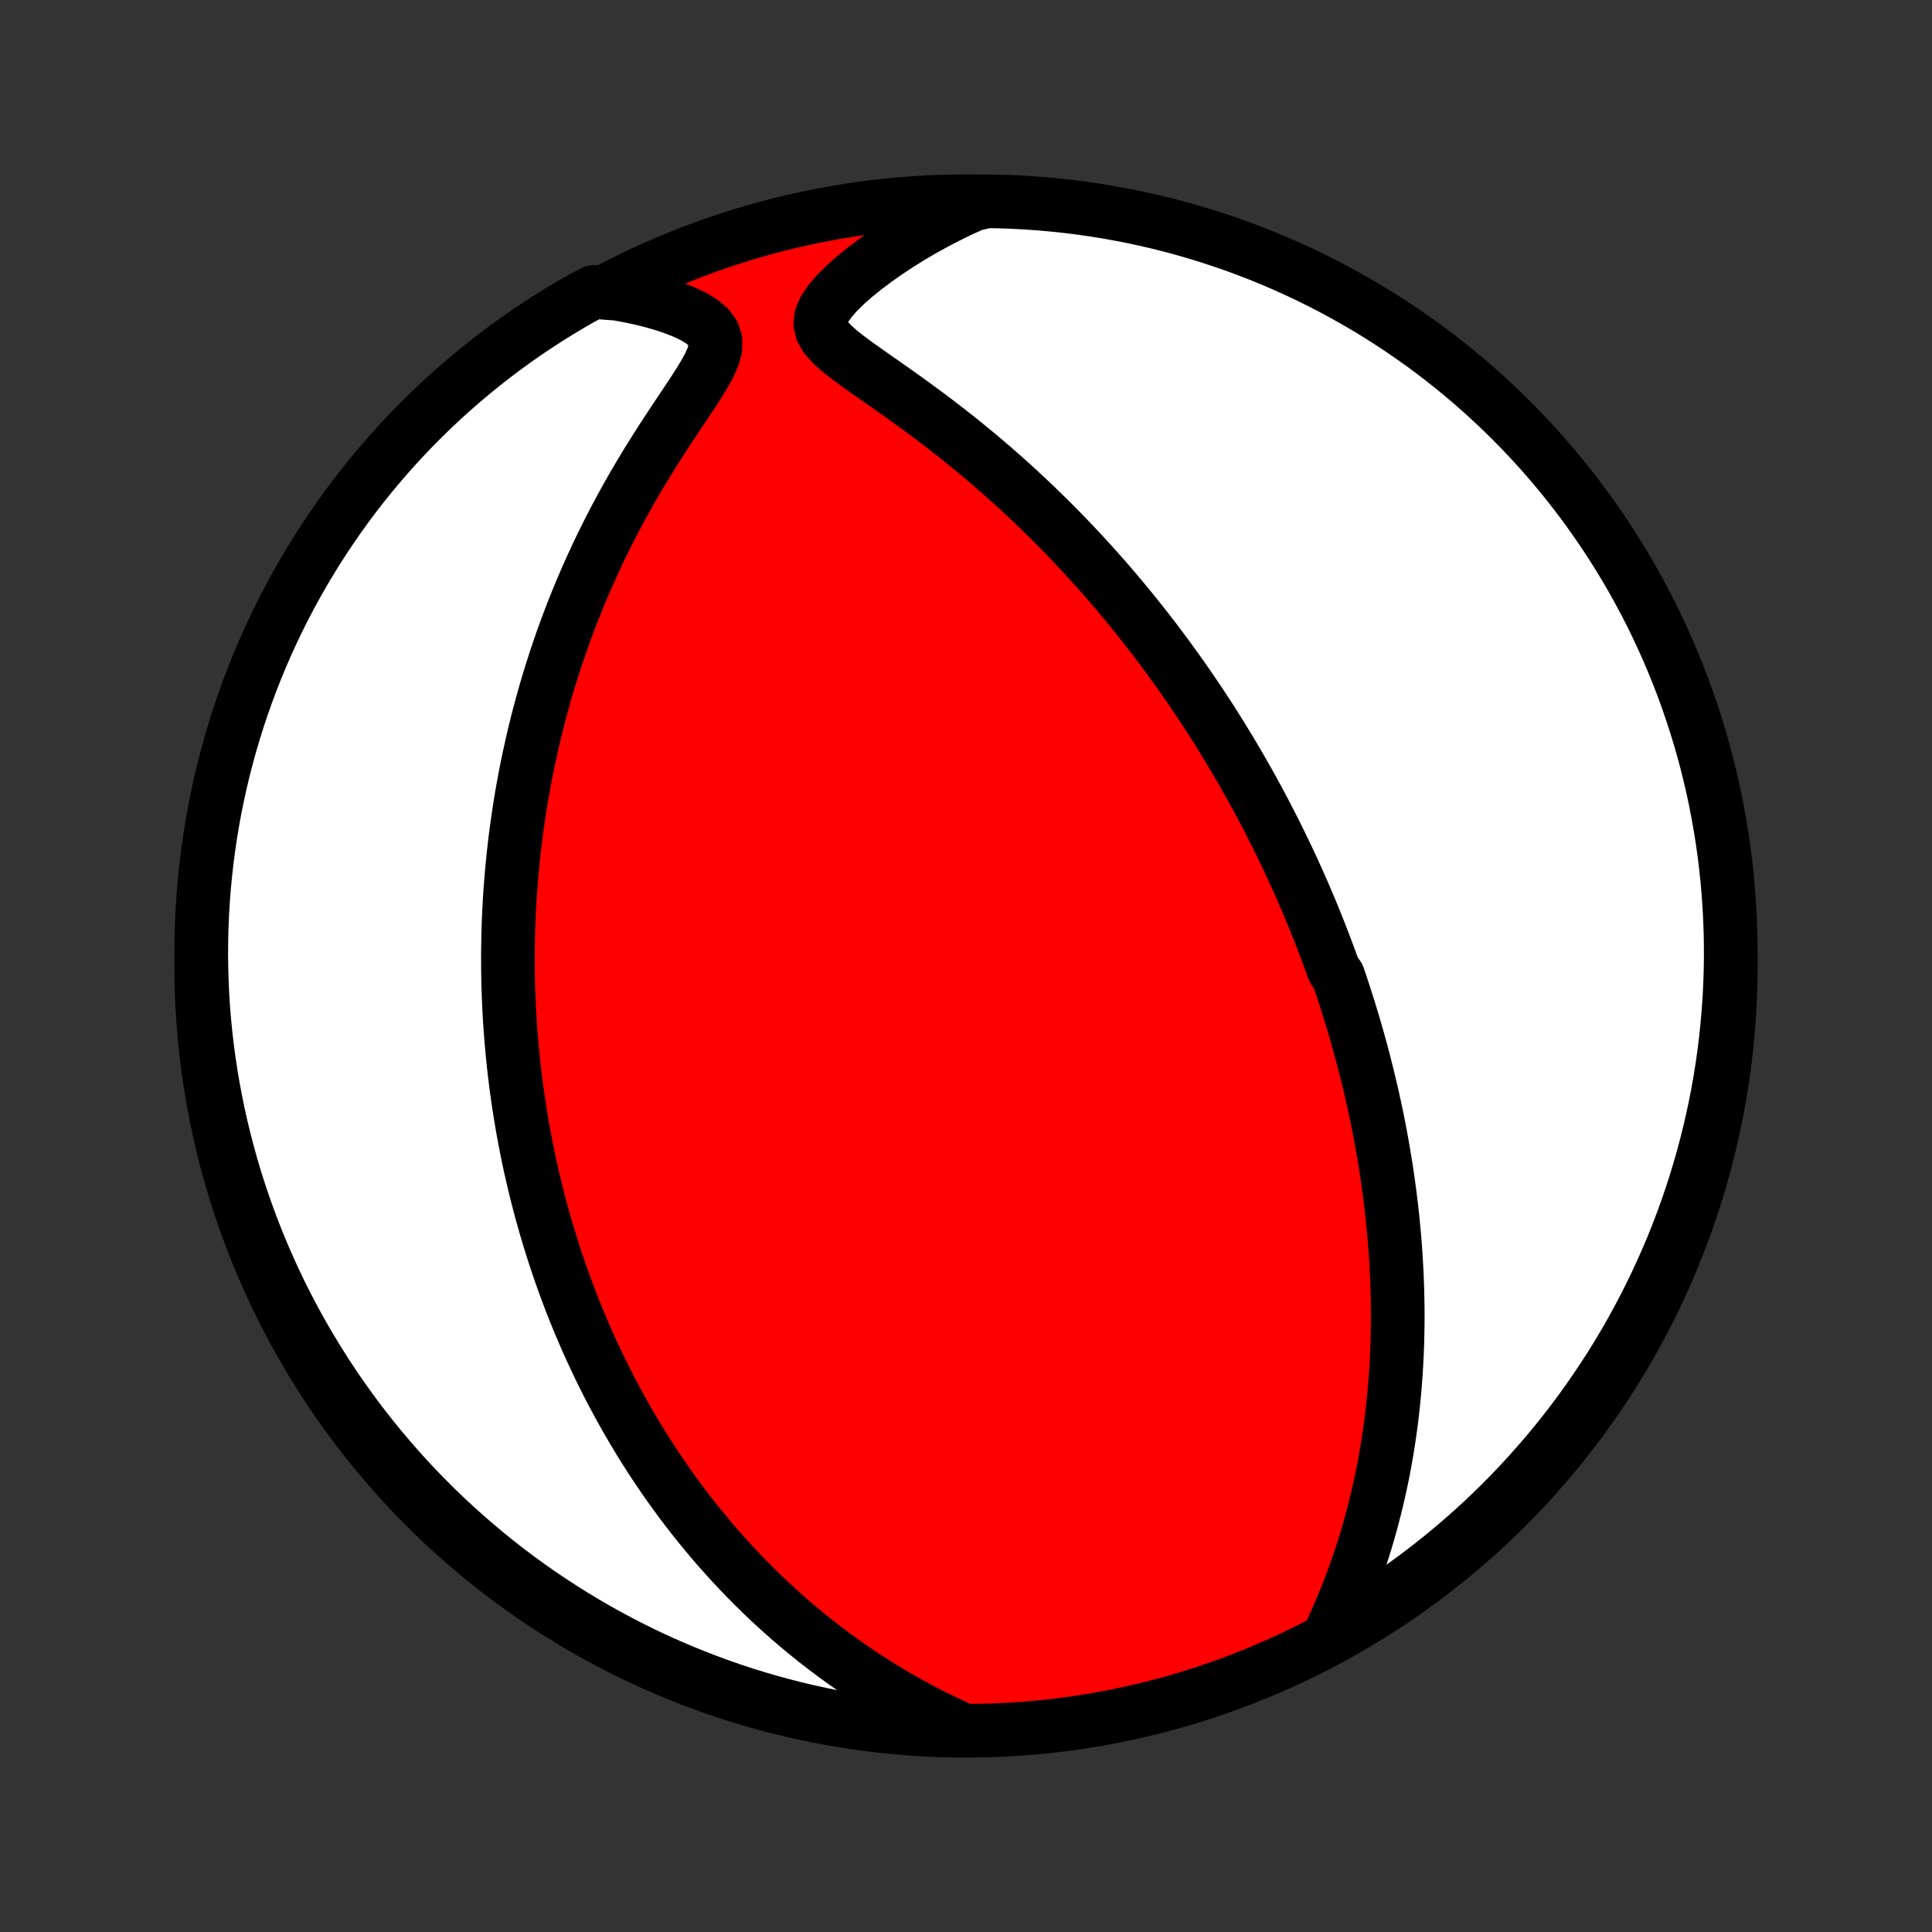 <?xml version="1.0" encoding="utf-8" standalone="no"?>
<!DOCTYPE svg PUBLIC "-//W3C//DTD SVG 1.1//EN"
  "http://www.w3.org/Graphics/SVG/1.1/DTD/svg11.dtd">
<!-- Created with matplotlib (http://matplotlib.org/) -->
<svg height="72pt" version="1.1" viewBox="0 0 72 72" width="72pt" xmlns="http://www.w3.org/2000/svg" xmlns:xlink="http://www.w3.org/1999/xlink">
 <rect x="0" y="0" width="72" height="72" fill="#333333" stroke="none"/>
 <defs>
  <style type="text/css">
*{stroke-linecap:butt;stroke-linejoin:round;}
  </style>
 </defs>
 <g id="figure_1">
  <g id="patch_1">
   <path d="
M0 72
L72 72
L72 0
L0 0
z
" style="fill:none;"/>
  </g>
  <g id="axes_1">
   <g id="PatchCollection_1">
    <defs>
     <path d="
M36 -7.5
C43.558 -7.5 50.808 -10.503 56.153 -15.848
C61.497 -21.192 64.5 -28.442 64.5 -36
C64.5 -43.558 61.497 -50.808 56.153 -56.153
C50.808 -61.497 43.558 -64.5 36 -64.5
C28.442 -64.5 21.192 -61.497 15.848 -56.153
C10.503 -50.808 7.5 -43.558 7.5 -36
C7.5 -28.442 10.503 -21.192 15.848 -15.848
C21.192 -10.503 28.442 -7.5 36 -7.5
z
" id="C0_0_a811fe30f3"/>
     <path d="
M49.638 -11.262
L49.825 -11.675
L50.003 -12.089
L50.174 -12.503
L50.336 -12.918
L50.489 -13.333
L50.635 -13.748
L50.772 -14.161
L50.901 -14.573
L51.021 -14.983
L51.134 -15.392
L51.239 -15.798
L51.337 -16.202
L51.428 -16.604
L51.512 -17.002
L51.589 -17.398
L51.66 -17.791
L51.724 -18.18
L51.782 -18.566
L51.835 -18.949
L51.882 -19.328
L51.923 -19.703
L51.96 -20.076
L51.991 -20.444
L52.018 -20.809
L52.04 -21.17
L52.058 -21.527
L52.072 -21.881
L52.081 -22.232
L52.087 -22.578
L52.09 -22.921
L52.088 -23.261
L52.083 -23.596
L52.075 -23.929
L52.064 -24.258
L52.05 -24.583
L52.033 -24.905
L52.014 -25.224
L51.992 -25.54
L51.967 -25.853
L51.939 -26.162
L51.91 -26.468
L51.878 -26.772
L51.844 -27.073
L51.807 -27.37
L51.769 -27.666
L51.729 -27.958
L51.687 -28.248
L51.643 -28.535
L51.597 -28.82
L51.549 -29.102
L51.5 -29.383
L51.449 -29.661
L51.397 -29.937
L51.343 -30.211
L51.287 -30.482
L51.23 -30.752
L51.171 -31.02
L51.111 -31.287
L51.049 -31.551
L50.986 -31.814
L50.921 -32.076
L50.855 -32.336
L50.788 -32.595
L50.719 -32.852
L50.649 -33.108
L50.578 -33.363
L50.505 -33.616
L50.431 -33.869
L50.355 -34.121
L50.278 -34.371
L50.2 -34.621
L50.12 -34.87
L50.039 -35.119
L49.957 -35.366
L49.873 -35.613
L49.701 -35.86
L49.612 -36.106
L49.523 -36.352
L49.431 -36.597
L49.339 -36.842
L49.244 -37.087
L49.148 -37.332
L49.051 -37.576
L48.952 -37.821
L48.851 -38.065
L48.748 -38.31
L48.644 -38.555
L48.538 -38.8
L48.43 -39.045
L48.32 -39.29
L48.208 -39.536
L48.094 -39.783
L47.978 -40.029
L47.861 -40.277
L47.74 -40.525
L47.618 -40.773
L47.494 -41.022
L47.367 -41.272
L47.238 -41.523
L47.107 -41.775
L46.973 -42.027
L46.837 -42.281
L46.698 -42.535
L46.556 -42.791
L46.411 -43.047
L46.264 -43.305
L46.114 -43.564
L45.961 -43.824
L45.804 -44.085
L45.645 -44.348
L45.482 -44.612
L45.316 -44.877
L45.147 -45.144
L44.974 -45.412
L44.797 -45.681
L44.617 -45.952
L44.432 -46.224
L44.244 -46.498
L44.052 -46.773
L43.856 -47.05
L43.655 -47.328
L43.45 -47.608
L43.241 -47.889
L43.027 -48.172
L42.809 -48.456
L42.586 -48.741
L42.357 -49.028
L42.124 -49.316
L41.886 -49.605
L41.642 -49.896
L41.394 -50.188
L41.14 -50.48
L40.88 -50.774
L40.615 -51.068
L40.344 -51.363
L40.068 -51.659
L39.785 -51.955
L39.497 -52.252
L39.203 -52.548
L38.904 -52.845
L38.598 -53.141
L38.286 -53.437
L37.969 -53.733
L37.645 -54.027
L37.316 -54.321
L36.981 -54.613
L36.641 -54.904
L36.295 -55.193
L35.944 -55.48
L35.588 -55.765
L35.228 -56.047
L34.864 -56.326
L34.496 -56.602
L34.125 -56.875
L33.753 -57.145
L33.38 -57.41
L33.008 -57.672
L32.639 -57.93
L32.277 -58.184
L31.925 -58.435
L31.589 -58.683
L31.279 -58.928
L31.005 -59.173
L30.784 -59.42
L30.634 -59.672
L30.572 -59.932
L30.606 -60.204
L30.732 -60.489
L30.936 -60.785
L31.201 -61.089
L31.514 -61.397
L31.862 -61.704
L32.238 -62.008
L32.636 -62.307
L33.051 -62.599
L33.48 -62.883
L33.922 -63.158
L34.373 -63.424
L34.834 -63.679
L35.302 -63.923
L35.777 -64.157
L36.274 -64.379
L36.771 -64.499
L37.268 -64.49
L37.765 -64.472
L38.261 -64.445
L38.757 -64.41
L39.251 -64.366
L39.745 -64.314
L40.237 -64.253
L40.729 -64.183
L41.218 -64.105
L41.707 -64.018
L42.193 -63.923
L42.678 -63.819
L43.16 -63.707
L43.641 -63.586
L44.119 -63.457
L44.594 -63.319
L45.067 -63.173
L45.537 -63.019
L46.005 -62.857
L46.469 -62.686
L46.93 -62.508
L47.388 -62.321
L47.842 -62.126
L48.292 -61.923
L48.739 -61.713
L49.182 -61.494
L49.621 -61.268
L50.056 -61.034
L50.487 -60.793
L50.913 -60.544
L51.334 -60.287
L51.751 -60.023
L52.163 -59.752
L52.571 -59.473
L52.973 -59.188
L53.37 -58.895
L53.761 -58.595
L54.148 -58.289
L54.528 -57.975
L54.904 -57.655
L55.273 -57.328
L55.636 -56.995
L55.994 -56.656
L56.345 -56.31
L56.691 -55.958
L57.029 -55.6
L57.362 -55.236
L57.688 -54.866
L58.007 -54.49
L58.32 -54.109
L58.626 -53.722
L58.925 -53.33
L59.217 -52.932
L59.502 -52.529
L59.78 -52.122
L60.05 -51.709
L60.313 -51.292
L60.569 -50.87
L60.818 -50.443
L61.058 -50.012
L61.291 -49.577
L61.517 -49.138
L61.734 -48.694
L61.944 -48.247
L62.146 -47.796
L62.34 -47.341
L62.526 -46.883
L62.704 -46.422
L62.874 -45.957
L63.035 -45.49
L63.188 -45.019
L63.334 -44.546
L63.47 -44.07
L63.599 -43.592
L63.718 -43.111
L63.83 -42.629
L63.933 -42.144
L64.027 -41.657
L64.113 -41.169
L64.191 -40.679
L64.26 -40.188
L64.32 -39.695
L64.371 -39.201
L64.414 -38.706
L64.448 -38.211
L64.474 -37.715
L64.491 -37.218
L64.499 -36.721
L64.499 -36.224
L64.49 -35.726
L64.472 -35.229
L64.445 -34.732
L64.41 -34.235
L64.366 -33.739
L64.314 -33.243
L64.253 -32.749
L64.183 -32.255
L64.105 -31.762
L64.018 -31.271
L63.923 -30.782
L63.819 -30.293
L63.707 -29.807
L63.586 -29.322
L63.457 -28.84
L63.319 -28.359
L63.173 -27.881
L63.019 -27.406
L62.857 -26.933
L62.686 -26.463
L62.508 -25.995
L62.321 -25.531
L62.126 -25.07
L61.923 -24.613
L61.713 -24.158
L61.494 -23.708
L61.268 -23.261
L61.034 -22.818
L60.793 -22.379
L60.544 -21.944
L60.287 -21.513
L60.023 -21.087
L59.752 -20.666
L59.473 -20.249
L59.188 -19.837
L58.895 -19.43
L58.595 -19.027
L58.289 -18.63
L57.975 -18.239
L57.655 -17.852
L57.328 -17.472
L56.995 -17.096
L56.656 -16.727
L56.31 -16.364
L55.958 -16.006
L55.6 -15.655
L55.236 -15.309
L54.866 -14.971
L54.49 -14.638
L54.109 -14.312
L53.722 -13.993
L53.33 -13.68
L52.932 -13.374
L52.529 -13.075
L52.122 -12.783
L51.709 -12.498
L51.292 -12.22
L50.87 -11.95
L50.443 -11.687
z
" id="C0_1_9de195fbe8"/>
     <path d="
M35.743 -7.593
L35.271 -7.812
L34.808 -8.038
L34.355 -8.271
L33.912 -8.51
L33.478 -8.754
L33.055 -9.004
L32.642 -9.259
L32.238 -9.519
L31.845 -9.782
L31.461 -10.049
L31.087 -10.319
L30.723 -10.593
L30.368 -10.869
L30.023 -11.147
L29.686 -11.427
L29.359 -11.709
L29.041 -11.993
L28.731 -12.277
L28.429 -12.563
L28.136 -12.849
L27.85 -13.136
L27.573 -13.424
L27.303 -13.711
L27.041 -13.999
L26.785 -14.286
L26.537 -14.574
L26.296 -14.861
L26.061 -15.148
L25.832 -15.434
L25.61 -15.72
L25.394 -16.005
L25.184 -16.289
L24.98 -16.573
L24.781 -16.856
L24.587 -17.138
L24.399 -17.419
L24.216 -17.7
L24.037 -17.979
L23.864 -18.258
L23.695 -18.536
L23.531 -18.813
L23.37 -19.089
L23.215 -19.364
L23.063 -19.638
L22.915 -19.912
L22.771 -20.184
L22.631 -20.456
L22.495 -20.727
L22.362 -20.997
L22.233 -21.267
L22.107 -21.536
L21.984 -21.804
L21.864 -22.072
L21.748 -22.339
L21.634 -22.605
L21.524 -22.872
L21.416 -23.137
L21.311 -23.402
L21.209 -23.667
L21.11 -23.932
L21.013 -24.196
L20.919 -24.46
L20.827 -24.724
L20.738 -24.988
L20.651 -25.252
L20.567 -25.516
L20.485 -25.78
L20.405 -26.044
L20.327 -26.308
L20.252 -26.573
L20.178 -26.838
L20.107 -27.103
L20.038 -27.369
L19.971 -27.635
L19.907 -27.901
L19.844 -28.169
L19.783 -28.436
L19.724 -28.705
L19.668 -28.975
L19.613 -29.245
L19.561 -29.516
L19.51 -29.789
L19.461 -30.062
L19.415 -30.337
L19.37 -30.612
L19.327 -30.889
L19.287 -31.168
L19.248 -31.447
L19.212 -31.729
L19.177 -32.011
L19.145 -32.296
L19.115 -32.582
L19.087 -32.87
L19.061 -33.16
L19.037 -33.451
L19.015 -33.745
L18.996 -34.041
L18.979 -34.338
L18.965 -34.639
L18.952 -34.941
L18.942 -35.246
L18.935 -35.553
L18.931 -35.863
L18.929 -36.175
L18.929 -36.49
L18.933 -36.808
L18.939 -37.128
L18.948 -37.452
L18.96 -37.778
L18.976 -38.108
L18.994 -38.44
L19.016 -38.776
L19.041 -39.115
L19.07 -39.457
L19.102 -39.803
L19.138 -40.152
L19.177 -40.504
L19.221 -40.86
L19.269 -41.219
L19.321 -41.582
L19.377 -41.949
L19.438 -42.319
L19.504 -42.692
L19.574 -43.07
L19.649 -43.451
L19.73 -43.835
L19.816 -44.224
L19.907 -44.615
L20.003 -45.011
L20.106 -45.41
L20.215 -45.812
L20.329 -46.218
L20.45 -46.627
L20.578 -47.039
L20.712 -47.454
L20.853 -47.872
L21 -48.293
L21.156 -48.716
L21.318 -49.142
L21.488 -49.57
L21.665 -49.999
L21.85 -50.431
L22.043 -50.864
L22.243 -51.298
L22.451 -51.732
L22.668 -52.167
L22.892 -52.602
L23.123 -53.037
L23.362 -53.471
L23.608 -53.904
L23.861 -54.334
L24.12 -54.763
L24.385 -55.188
L24.654 -55.61
L24.926 -56.027
L25.198 -56.439
L25.469 -56.844
L25.734 -57.241
L25.987 -57.629
L26.22 -58.005
L26.421 -58.365
L26.574 -58.707
L26.66 -59.025
L26.664 -59.315
L26.577 -59.576
L26.403 -59.808
L26.156 -60.015
L25.853 -60.2
L25.509 -60.365
L25.134 -60.514
L24.736 -60.648
L24.323 -60.768
L23.896 -60.875
L23.461 -60.968
L23.019 -61.05
L22.127 -61.12
L21.695 -60.896
L21.267 -60.65
L20.843 -60.396
L20.424 -60.135
L20.01 -59.867
L19.601 -59.592
L19.196 -59.309
L18.797 -59.019
L18.403 -58.722
L18.015 -58.419
L17.632 -58.108
L17.254 -57.791
L16.882 -57.467
L16.516 -57.137
L16.156 -56.8
L15.802 -56.457
L15.454 -56.107
L15.113 -55.752
L14.778 -55.39
L14.449 -55.023
L14.127 -54.649
L13.811 -54.27
L13.502 -53.886
L13.2 -53.496
L12.905 -53.101
L12.617 -52.7
L12.337 -52.294
L12.063 -51.884
L11.797 -51.468
L11.538 -51.048
L11.286 -50.624
L11.042 -50.195
L10.806 -49.761
L10.577 -49.323
L10.356 -48.882
L10.143 -48.436
L9.938 -47.987
L9.741 -47.533
L9.551 -47.077
L9.37 -46.617
L9.197 -46.154
L9.032 -45.687
L8.875 -45.218
L8.727 -44.746
L8.586 -44.271
L8.455 -43.794
L8.331 -43.315
L8.216 -42.833
L8.11 -42.349
L8.011 -41.863
L7.922 -41.375
L7.841 -40.886
L7.769 -40.395
L7.705 -39.903
L7.65 -39.41
L7.603 -38.915
L7.565 -38.42
L7.536 -37.924
L7.515 -37.428
L7.503 -36.931
L7.5 -36.433
L7.506 -35.936
L7.52 -35.439
L7.542 -34.941
L7.574 -34.444
L7.614 -33.948
L7.663 -33.452
L7.72 -32.957
L7.786 -32.463
L7.861 -31.97
L7.944 -31.478
L8.036 -30.988
L8.136 -30.499
L8.245 -30.012
L8.362 -29.527
L8.488 -29.043
L8.622 -28.562
L8.764 -28.083
L8.915 -27.606
L9.074 -27.132
L9.241 -26.661
L9.416 -26.192
L9.599 -25.727
L9.791 -25.264
L9.99 -24.805
L10.197 -24.35
L10.412 -23.897
L10.635 -23.449
L10.866 -23.004
L11.104 -22.564
L11.35 -22.127
L11.604 -21.695
L11.865 -21.267
L12.133 -20.843
L12.408 -20.424
L12.691 -20.01
L12.981 -19.601
L13.277 -19.196
L13.581 -18.797
L13.892 -18.403
L14.209 -18.015
L14.533 -17.632
L14.863 -17.254
L15.2 -16.882
L15.543 -16.516
L15.893 -16.156
L16.248 -15.802
L16.61 -15.454
L16.977 -15.113
L17.351 -14.778
L17.73 -14.449
L18.114 -14.127
L18.504 -13.811
L18.899 -13.502
L19.3 -13.2
L19.706 -12.905
L20.116 -12.617
L20.532 -12.337
L20.952 -12.063
L21.376 -11.797
L21.805 -11.538
L22.239 -11.286
L22.677 -11.042
L23.118 -10.806
L23.564 -10.577
L24.013 -10.356
L24.466 -10.143
L24.923 -9.938
L25.383 -9.741
L25.846 -9.551
L26.313 -9.37
L26.782 -9.197
L27.254 -9.032
L27.729 -8.875
L28.206 -8.727
L28.686 -8.586
L29.167 -8.455
L29.651 -8.331
L30.137 -8.216
L30.625 -8.11
L31.114 -8.011
L31.605 -7.922
L32.097 -7.841
L32.59 -7.769
L33.085 -7.705
L33.58 -7.65
L34.076 -7.603
L34.572 -7.565
L35.069 -7.536
z
" id="C0_2_cf2e34ac97"/>
    </defs>
    <g clip-path="url(#p1bffca34e9)">
     <use style="fill:#ff0000;stroke:#000000;stroke-width:2.0;" x="0.0" xlink:href="#C0_0_a811fe30f3" y="72.0"/>
    </g>
    <g clip-path="url(#p1bffca34e9)">
     <use style="fill:#ffffff;stroke:#000000;stroke-width:2.0;" x="0.0" xlink:href="#C0_1_9de195fbe8" y="72.0"/>
    </g>
    <g clip-path="url(#p1bffca34e9)">
     <use style="fill:#ffffff;stroke:#000000;stroke-width:2.0;" x="0.0" xlink:href="#C0_2_cf2e34ac97" y="72.0"/>
    </g>
   </g>
  </g>
 </g>
 <defs>
  <clipPath id="p1bffca34e9">
   <rect height="72.0" width="72.0" x="0.0" y="0.0"/>
  </clipPath>
 </defs>
</svg>
